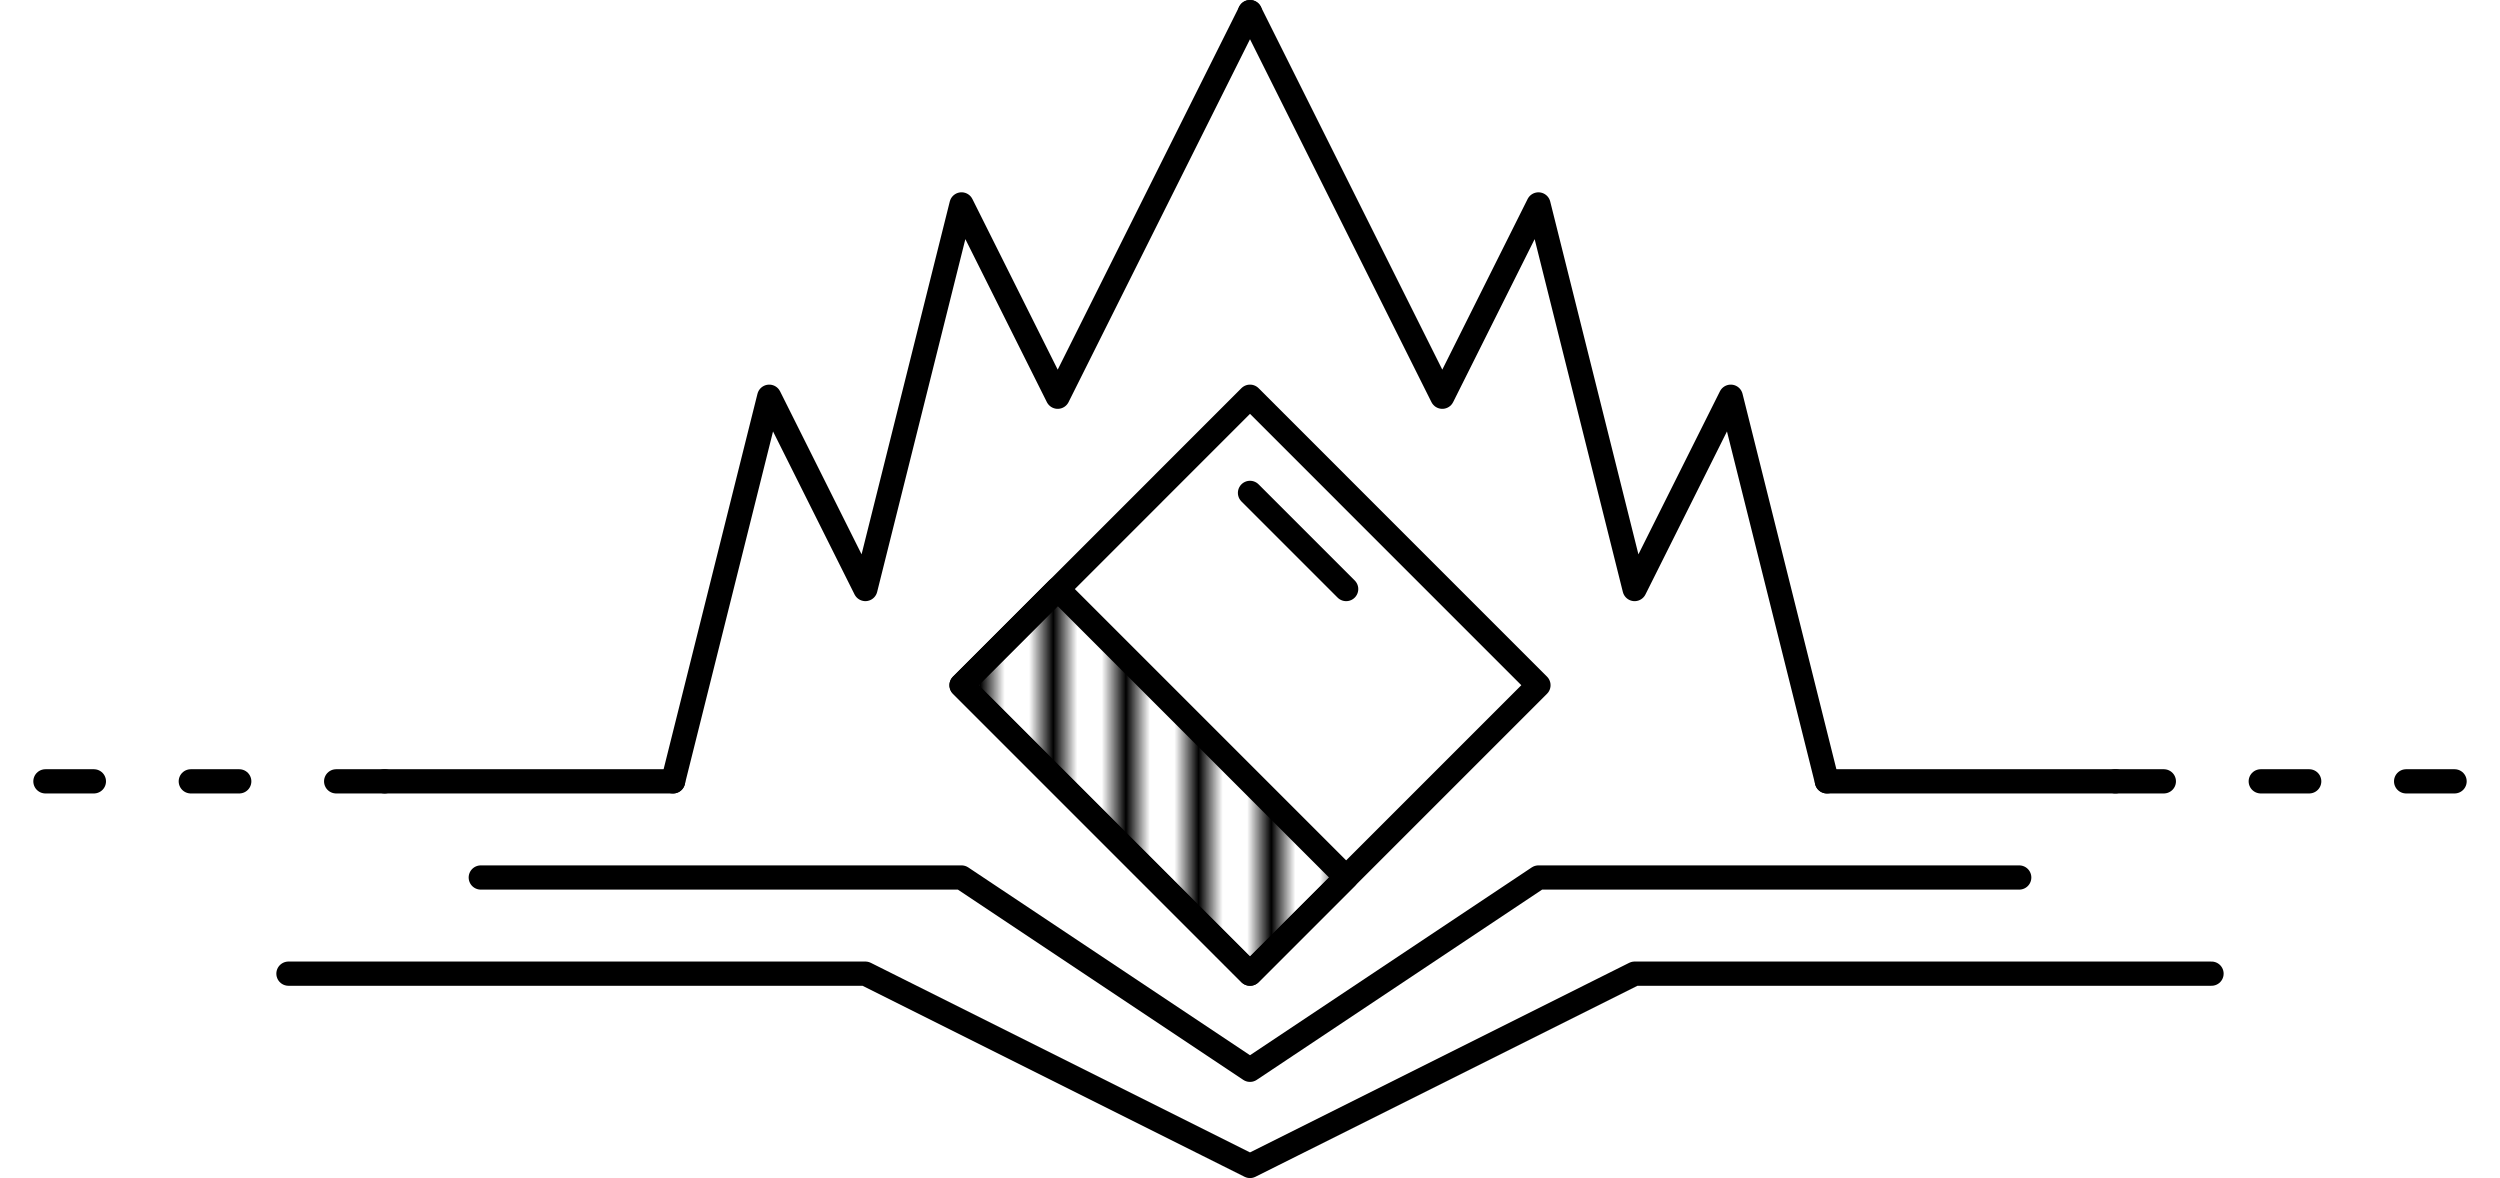 <?xml version="1.0" encoding="UTF-8" standalone="no"?>
<!-- Created with Inkscape (http://www.inkscape.org/) -->

<svg
   width="103.188mm"
   height="48.625mm"
   viewBox="0 0 103.188 48.625"
   version="1.1"
   id="svg1"
   inkscape:version="1.3.2 (091e20ef0f, 2023-11-25, custom)"
   sodipodi:docname="PatchPulseLogo.svg"
   inkscape:export-filename="PatchPulseLogo.png"
   inkscape:export-xdpi="96"
   inkscape:export-ydpi="96"
   xmlns:inkscape="http://www.inkscape.org/namespaces/inkscape"
   xmlns:sodipodi="http://sodipodi.sourceforge.net/DTD/sodipodi-0.dtd"
   xmlns:xlink="http://www.w3.org/1999/xlink"
   xmlns="http://www.w3.org/2000/svg"
   xmlns:svg="http://www.w3.org/2000/svg">
  <sodipodi:namedview
     id="namedview1"
     pagecolor="#ffffff"
     bordercolor="#000000"
     borderopacity="0.25"
     inkscape:showpageshadow="2"
     inkscape:pageopacity="0.0"
     inkscape:pagecheckerboard="false"
     inkscape:deskcolor="#d1d1d1"
     inkscape:document-units="px"
     showgrid="true"
     inkscape:clip-to-page="false"
     inkscape:zoom="2"
     inkscape:cx="283.5"
     inkscape:cy="130.5"
     inkscape:window-width="2560"
     inkscape:window-height="1012"
     inkscape:window-x="0"
     inkscape:window-y="0"
     inkscape:window-maximized="1"
     inkscape:current-layer="g50">
    <inkscape:grid
       id="grid14"
       units="px"
       originx="3.969"
       originy="-7.437"
       spacingx="0.794"
       spacingy="0.794"
       empcolor="#0099e5"
       empopacity="0.302"
       color="#0099e5"
       opacity="0.149"
       empspacing="5"
       dotted="false"
       gridanglex="30"
       gridanglez="30"
       visible="true" />
  </sodipodi:namedview>
  <defs
     id="defs1">
    <pattern
       inkscape:collect="always"
       xlink:href="#Strips1_2"
       preserveAspectRatio="xMidYMid"
       id="pattern45"
       patternTransform="scale(1)"
       x="0"
       y="0" />
    <pattern
       inkscape:collect="always"
       patternUnits="userSpaceOnUse"
       width="3"
       height="1"
       patternTransform="translate(0,0) scale(2,2)"
       preserveAspectRatio="xMidYMid"
       id="Strips1_2"
       style="fill:#000000"
       inkscape:stockid="Stripes 03 (1:2)"
       inkscape:isstock="true"
       inkscape:label="Stripes 03 (1:2)">
      <rect
   style="stroke:none"
   x="0"
   y="-0.5"
   width="1"
   height="2"
   id="rect146" />

    </pattern>
    <clipPath
       clipPathUnits="userSpaceOnUse"
       id="clipPath15">
      <rect
         style="fill:none;stroke:#000000;stroke-linecap:butt;stroke-linejoin:bevel;paint-order:stroke markers fill;stop-color:#000000"
         id="rect15-7"
         width="45.034"
         height="38.956"
         x="262.483"
         y="121.001" />
    </clipPath>
    <clipPath
       clipPathUnits="userSpaceOnUse"
       id="clipPath52">
      <path
         id="path52"
         style="stroke-width:0.1;stroke-linecap:square;paint-order:markers fill stroke;stop-color:#000000"
         d="m -880.828,-187.298 h 1640.84 v 73.282 h -1640.84 z" />
    </clipPath>
    <rect
       x="92.341"
       y="71.908"
       width="104.621"
       height="37.133"
       id="rect14" />
    <rect
       x="67.881"
       y="54.521"
       width="213.367"
       height="79.276"
       id="rect13" />
    <rect
       x="92.341"
       y="71.908"
       width="104.621"
       height="37.133"
       id="rect14-3" />
  </defs>
  <g
     inkscape:label="Layer 1"
     inkscape:groupmode="layer"
     id="layer1"
     transform="translate(3.969,-7.437)">
    <g
       id="g50">
      <path
         style="fill:none;fill-opacity:1;fill-rule:evenodd;stroke:#000000;stroke-width:1;stroke-linecap:round;stroke-linejoin:round;stroke-miterlimit:33.6;stroke-dasharray:none;stroke-dashoffset:0;stroke-opacity:1;paint-order:normal"
         d="M 15.875,43.656 H 35.719 l 11.906,7.937 11.906,-7.937 h 19.844"
         id="path14" />
      <path
         style="fill:none;fill-opacity:1;fill-rule:evenodd;stroke:#000000;stroke-width:1;stroke-linecap:round;stroke-linejoin:round;stroke-miterlimit:33.6;stroke-dasharray:none;stroke-dashoffset:0;stroke-opacity:1;paint-order:normal"
         d="M 7.937,47.625 H 31.75 L 47.625,55.562 63.5,47.625 h 23.812"
         id="path15" />
      <path
         style="fill:none;fill-opacity:1;fill-rule:evenodd;stroke:#000000;stroke-width:1;stroke-linecap:round;stroke-linejoin:round;stroke-miterlimit:33.6;stroke-dasharray:none;stroke-dashoffset:0;stroke-opacity:1;paint-order:normal"
         d="M 47.625,47.625 35.719,35.719 47.625,23.812 59.531,35.719 Z"
         id="path16"
         sodipodi:nodetypes="ccccc" />
      <path
         style="fill:none;fill-opacity:1;fill-rule:evenodd;stroke:#000000;stroke-width:1;stroke-linecap:round;stroke-linejoin:round;stroke-miterlimit:33.6;stroke-dasharray:none;stroke-dashoffset:0;stroke-opacity:1;paint-order:normal"
         d="m 47.625,27.781 3.969,3.969"
         id="path17" />
      <path
         style="fill:url(#pattern45);fill-opacity:1;fill-rule:evenodd;stroke:#000000;stroke-width:1;stroke-linecap:round;stroke-linejoin:round;stroke-miterlimit:33.6;stroke-dasharray:none;stroke-dashoffset:0;stroke-opacity:1;paint-order:normal"
         d="M 39.688,31.75 51.594,43.656 47.625,47.625 35.719,35.719 39.688,31.75"
         id="path18"
         sodipodi:nodetypes="ccccc" />
      <path
         style="fill:none;fill-opacity:1;fill-rule:evenodd;stroke:#000000;stroke-width:1;stroke-linecap:round;stroke-linejoin:round;stroke-miterlimit:33.6;stroke-dasharray:none;stroke-dashoffset:0;stroke-opacity:1;paint-order:normal"
         d="m 23.812,39.687 3.969,-15.875 3.969,7.937 3.969,-15.875 3.969,7.938 L 47.625,7.937 v 0"
         id="path45" />
      <path
         style="fill:none;fill-opacity:1;fill-rule:evenodd;stroke:#000000;stroke-width:1;stroke-linecap:round;stroke-linejoin:round;stroke-miterlimit:33.6;stroke-dasharray:none;stroke-dashoffset:0;stroke-opacity:1;paint-order:normal"
         d="M 71.438,39.687 67.469,23.812 63.5,31.75 59.531,15.875 55.562,23.812 47.625,7.937 v 0"
         id="path46" />
      <path
         style="fill:#ffffff;fill-opacity:1;fill-rule:evenodd;stroke:#000000;stroke-width:1;stroke-linecap:round;stroke-linejoin:round;stroke-miterlimit:33.6;stroke-dasharray:none;stroke-dashoffset:0;stroke-opacity:1;paint-order:normal"
         d="M 23.812,39.687 H 11.906"
         id="path47" />
      <path
         style="fill:#ffffff;fill-opacity:1;fill-rule:evenodd;stroke:#000000;stroke-width:1;stroke-linecap:round;stroke-linejoin:round;stroke-miterlimit:33.6;stroke-dasharray:none;stroke-dashoffset:0;stroke-opacity:1;paint-order:normal"
         d="M 71.437,39.687 H 83.344"
         id="path48" />
      <path
         style="fill:#ffffff;fill-opacity:1;fill-rule:evenodd;stroke:#000000;stroke-width:1;stroke-linecap:round;stroke-linejoin:round;stroke-miterlimit:33.6;stroke-dasharray:2, 4;stroke-dashoffset:0;stroke-opacity:1;paint-order:normal"
         d="m 11.906,39.687 h -15.875"
         id="path49"
         sodipodi:nodetypes="cc" />
      <path
         style="fill:#ffffff;fill-opacity:1;fill-rule:evenodd;stroke:#000000;stroke-width:1;stroke-linecap:round;stroke-linejoin:round;stroke-miterlimit:33.6;stroke-dasharray:2, 4;stroke-dashoffset:0;stroke-opacity:1;paint-order:normal"
         d="M 83.344,39.687 H 99.219"
         id="path50"
         sodipodi:nodetypes="cc" />
    </g>
  </g>
</svg>
